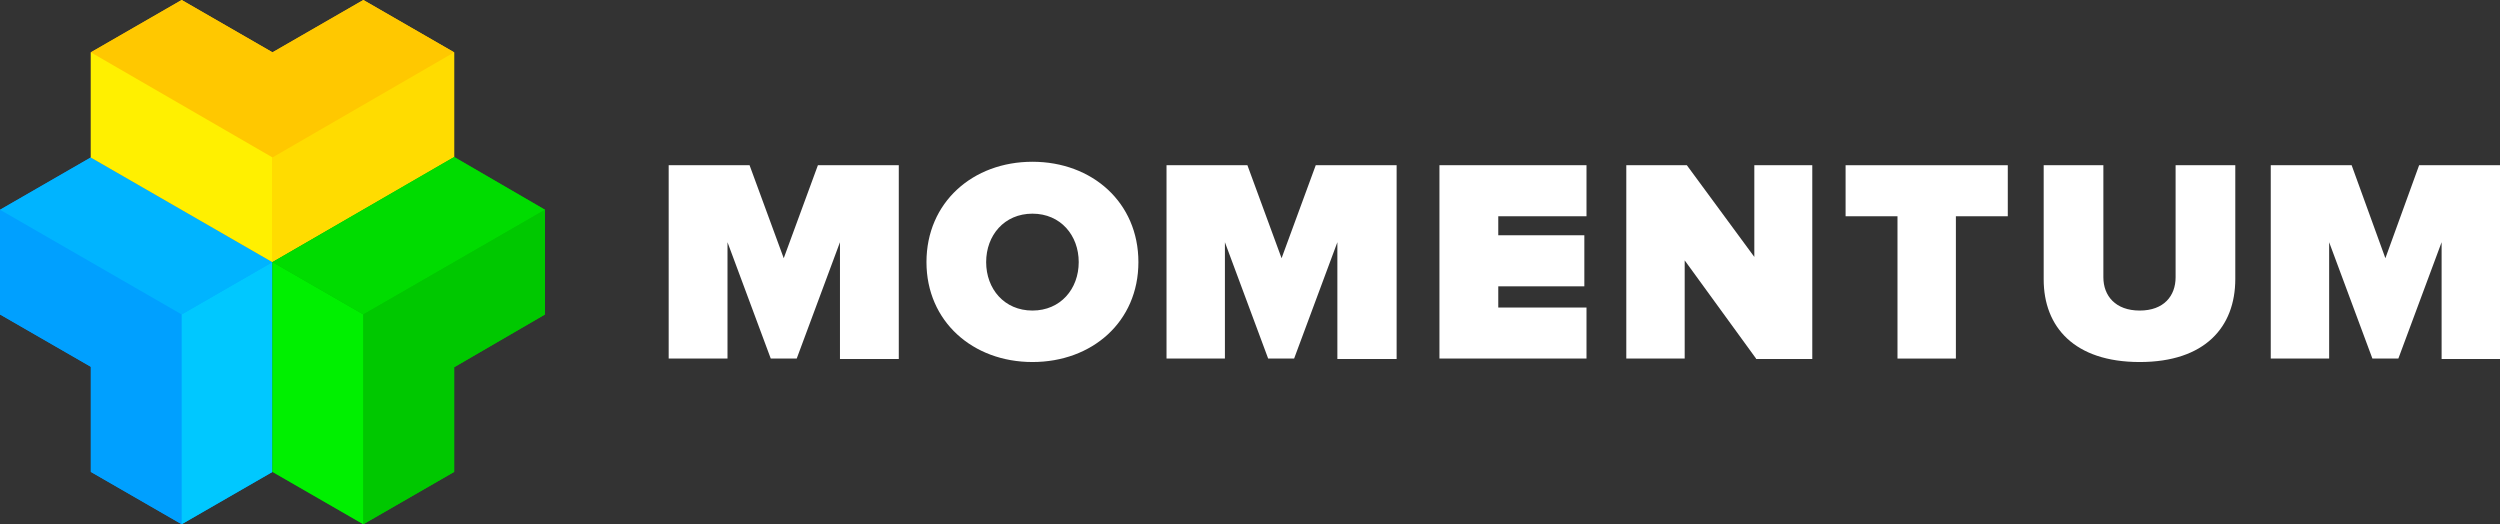 <?xml version="1.0" encoding="utf-8"?>
<!-- Generator: Adobe Illustrator 22.1.0, SVG Export Plug-In . SVG Version: 6.00 Build 0)  -->
<svg version="1.1" id="Слой_1" xmlns="http://www.w3.org/2000/svg" xmlns:xlink="http://www.w3.org/1999/xlink" x="0px" y="0px"
	 viewBox="0 0 578 121.2" style="enable-background:new 0 0 578 121.2;" xml:space="preserve">
<rect x="0" y="0" width="578" height="121.2" fill="#333333" stroke="none"/>
<style type="text/css">
	.st0{fill:#00A0FF;}
	.st1{fill:#00B4FF;}
	.st2{fill:#00C8FF;}
	.st3{fill:#FFC800;}
	.st4{fill:#FFF000;}
	.st5{fill:#FFDC00;}
	.st6{fill:#00C800;}
	.st7{fill:#00F000;}
	.st8{fill:#00DC00;}
	.st9{fill:#FFFFFF;}
</style>
<polygon class="st0" points="21,36.4 0,48.5 0,72.7 21,84.8 21,109.1 42,121.2 63,109.1 63,60.6 "/>
<polygon class="st0" points="0,72.7 0,48.5 42,72.7 42,121.2 21,109.1 21,84.8 "/>
<polygon class="st1" points="21,36.4 0,48.5 42,72.7 63,60.6 "/>
<polygon class="st2" points="63,109.1 42,121.2 42,72.7 63,60.6 "/>
<polygon class="st3" points="84,0 63,12.1 42,0 21,12.1 21,36.4 63,60.6 105,36.4 105,12.1 105,12.1 "/>
<polygon class="st3" points="21,12.1 42,0 63,12.1 84,0 105,12.1 63,36.4 "/>
<polygon class="st4" points="63,60.6 63,36.4 21,12.1 21,36.4 "/>
<polygon class="st5" points="105,36.4 105,12.1 63,36.4 63,60.6 "/>
<polygon class="st6" points="105,36.3 63,60.6 63,109.1 84,121.2 105,109.1 105,84.9 126,72.7 126,48.5 "/>
<polygon class="st7" points="84,72.7 63,60.6 63,109.1 84,121.2 "/>
<polygon class="st8" points="105,36.3 126,48.5 84,72.7 63,60.6 "/>
<polygon class="st6" points="126,72.7 105,84.9 105,109.1 84,121.2 84,72.7 126,48.5 "/>
<path class="st9" d="M194.2,82.9V56l-10,26.9h-6l-10-26.9v26.9h-13.6V38.2h18.7l7.9,21.5l7.9-21.5h18.7v44.8H194.2z"/>
<path class="st9" d="M214.2,60.6c0-13.8,10.7-23.2,24.5-23.2s24.5,9.4,24.5,23.2s-10.7,23.1-24.5,23.1S214.2,74.3,214.2,60.6z
	 M249.4,60.6c0-6.2-4.2-11.2-10.7-11.2s-10.7,5-10.7,11.2s4.2,11.2,10.7,11.2S249.4,66.8,249.4,60.6z"/>
<path class="st9" d="M309.2,82.9V56l-10,26.9h-6l-10-26.9v26.9h-13.5V38.2h18.7l7.9,21.5l7.9-21.5h18.7v44.8H309.2z"/>
<path class="st9" d="M332.8,82.9V38.2h34V50h-20.4v4.4h19.9v11.8h-19.9v4.9h20.4v11.8H332.8z"/>
<path class="st9" d="M406,82.9l-16.5-22.7v22.7H376V38.2h14l15.6,21.2V38.2H419v44.8H406z"/>
<path class="st9" d="M438.7,82.9V50h-12V38.2h37.5V50h-12v32.9H438.7z"/>
<path class="st9" d="M472.5,64.6V38.2h13.8v25.9c0,4.3,2.8,7.7,8.4,7.7s8.3-3.4,8.3-7.7V38.2h13.8v26.3c0,11.1-7,19.2-22.1,19.2
	S472.5,75.6,472.5,64.6z"/>
<path class="st9" d="M564.5,82.9V56l-10,26.9h-6l-10-26.9v26.9h-13.5V38.2h18.7l7.8,21.5l7.8-21.5H578v44.8H564.5z"/>
</svg>

